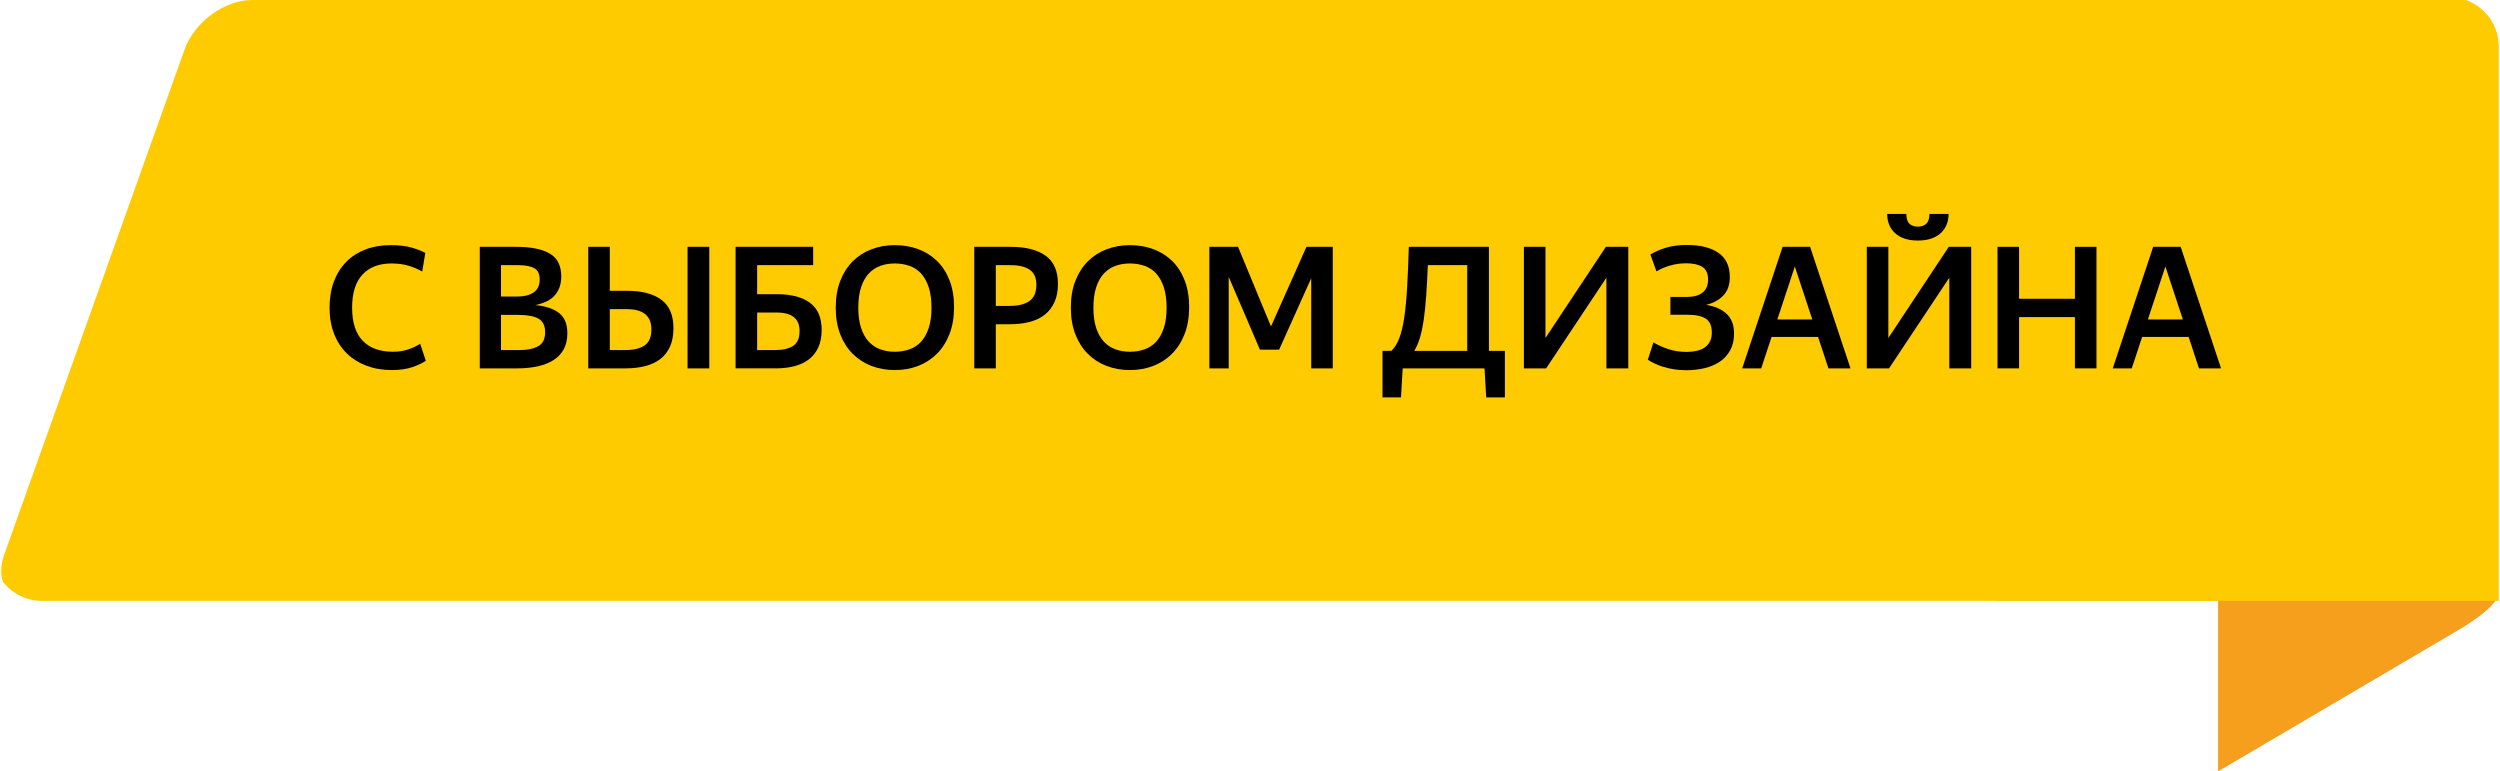 <?xml version="1.0" encoding="UTF-8"?>
<!DOCTYPE svg PUBLIC "-//W3C//DTD SVG 1.1//EN" "http://www.w3.org/Graphics/SVG/1.1/DTD/svg11.dtd">
<!-- Creator: CorelDRAW 2017 -->
<svg xmlns="http://www.w3.org/2000/svg" xml:space="preserve" width="538px" height="166px" version="1.1" style="shape-rendering:geometricPrecision; text-rendering:geometricPrecision; image-rendering:optimizeQuality; fill-rule:evenodd; clip-rule:evenodd"
viewBox="0 0 17976.65 5552.15"
 xmlns:xlink="http://www.w3.org/1999/xlink">
 <defs>
  <style type="text/css">
   <![CDATA[
    .fil0 {fill:#F69F1C}
    .fil1 {fill:#FECB00}
    .fil2 {fill:black;fill-rule:nonzero}
   ]]>
  </style>
 </defs>
 <g id="Слой_x0020_1">
  <g id="_2314173785248">
   <g>
    <path class="fil0" d="M14694.2 4240.75l3193.06 0c164.52,0 70.24,134.6 -209.54,299.12l-1721.32 1012.28 0 -1229.91 -1605.47 0c139.42,-50.46 264.26,-81.49 343.27,-81.49z"/>
    <path class="fil1" d="M1802.81 0l15937.81 0c137.24,49.39 236.03,180.99 236.03,334.46l0 3990.47 -17683.76 0c-114.27,0 -216.37,-54.45 -281.64,-138.67 -17.33,-56.22 -15.16,-123.58 10.62,-195.8l1298.1 -3635.11c69.8,-195.44 287.08,-355.35 482.84,-355.35z"/>
   </g>
   <path class="fil2" d="M2810.35 2663.63c-65.98,0 -126.47,-10.39 -181.47,-31.16 -54.96,-20.77 -102.22,-50.5 -141.71,-89.19 -39.52,-38.69 -70.08,-85.72 -91.64,-141.11 -21.59,-55.4 -32.37,-118.1 -32.37,-188.14 0,-70.05 10.58,-132.98 31.74,-188.77 21.2,-55.79 51.13,-103.05 89.83,-141.75 38.69,-38.69 84.89,-68.22 138.66,-88.56 53.78,-20.37 113.63,-30.56 179.61,-30.56 59.46,0 109.96,5.89 151.5,17.93 41.54,11.8 74.11,24.64 97.76,38.69l-21.99 133.97c-28.51,-17.1 -61.12,-31.15 -97.76,-42.13 -36.64,-11.02 -77.79,-16.5 -123.39,-16.5 -89.63,0 -159.24,26.69 -208.94,79.83 -49.67,53.34 -74.55,132.74 -74.55,238.44 0,106.53 25.47,185.93 76.36,238.48 50.94,52.32 123.23,78.57 216.88,78.57 39.09,0 74.55,-5.09 106.29,-15.24 31.79,-10.19 61.91,-24.24 90.42,-42.17l40.35 122.16c-22.82,16.31 -54.8,31.59 -95.94,45.84 -41.11,14.26 -91.01,21.37 -149.64,21.37z"/>
   <path id="1" class="fil2" d="M3597.17 1908.55l0 226.04 117.3 0c48.06,0 86.95,-9.75 116.68,-29.1 29.73,-19.55 44.57,-51.13 44.57,-94.92 0,-39.68 -13.42,-66.57 -40.31,-80.82 -26.89,-14.06 -63.92,-21.2 -111.18,-21.2l-127.06 0zm0 357.99l0 252.93 136.85 0c53.74,0 97.32,-9.16 130.73,-27.48 33.4,-18.32 50.1,-51.92 50.1,-100.8 0,-46.43 -15.71,-78.81 -47.06,-97.13 -31.35,-18.36 -80.03,-27.52 -146.01,-27.52l-124.61 0zm-152.72 -489.95l261.46 0c105.89,0 186.52,16.11 241.91,48.29 55.4,32.18 83.07,86.94 83.07,164.33 0,30.96 -4.46,58.04 -13.42,81.26 -8.96,23.21 -21.4,43.15 -37.27,59.85 -15.88,16.71 -35.42,30.33 -58.64,40.95 -23.21,10.58 -48.68,18.71 -76.36,24.44 75.73,8.13 132.98,27.68 171.64,58.63 38.69,30.96 58.04,79.01 58.04,144.15 0,45.65 -8.96,84.54 -26.85,116.72 -17.93,32.18 -43,58.24 -75.18,78.17 -32.14,19.98 -70.24,34.63 -114.22,43.99 -43.99,9.36 -91.64,14.05 -142.93,14.05l-271.25 0 0 -874.83z"/>
   <path id="2" class="fil2" d="M5096.31 1776.59l0 874.83 -156.35 0 0 -874.83 156.35 0zm-715.95 448.41l0 294.47 114.86 0c57.01,0 101.98,-11.01 134.99,-32.77 32.97,-21.99 49.47,-60.92 49.47,-116.91 0,-96.5 -59.46,-144.79 -178.38,-144.79l-120.94 0zm-155.17 -448.41l155.17 0 0 316.46 123.39 0c107.51,0 190.19,21.6 248.03,64.75 57.84,43.2 86.75,111.19 86.75,204.05 0,51.33 -8.14,95.32 -24.44,131.96 -16.27,36.64 -39.49,66.61 -69.65,89.82 -30.13,23.22 -66.37,40.31 -108.74,51.29 -42.37,11.02 -89.19,16.5 -140.48,16.5l-270.03 0 0 -874.83z"/>
   <path id="3" class="fil2" d="M5440.88 2249.44l0 270.03 133.18 0c52.95,0 94.88,-9.99 125.83,-29.73 30.96,-19.94 46.44,-55.79 46.44,-107.71 0,-88.4 -55.4,-132.59 -166.19,-132.59l-139.26 0zm-155.17 -472.85l558.38 0 0 131.96 -403.21 0 0 208.94 141.71 0c103.45,0 183.08,20.77 238.87,62.31 55.79,41.53 83.71,106.29 83.71,194.25 0,48.88 -7.94,90.86 -23.85,125.88 -15.87,35.02 -38.26,63.72 -67.2,86.11 -28.9,22.43 -63.73,38.93 -104.43,49.51 -40.75,10.58 -85.96,15.87 -135.63,15.87l-288.35 0 0 -874.83z"/>
   <path id="4" class="fil2" d="M6431.8 2663.63c-59.47,0 -115.06,-9.76 -166.78,-29.3 -51.72,-19.55 -96.74,-48.29 -135.03,-86.15 -38.26,-37.87 -68.43,-84.7 -90.42,-140.53 -21.99,-55.79 -32.97,-120.34 -32.97,-193.62 0,-73.32 10.98,-137.88 32.97,-193.67 21.99,-55.79 52.16,-102.61 90.42,-140.52 38.29,-37.86 83.31,-66.57 135.03,-86.11 51.72,-19.59 107.31,-29.34 166.78,-29.34 60.25,0 116.28,9.56 168,28.71 51.72,19.15 96.69,47.26 134.99,84.29 38.3,37.08 68.43,83.51 90.42,139.3 21.99,55.79 32.97,120.35 32.97,193.67 0,73.32 -10.98,138.07 -32.97,194.25 -21.99,56.23 -52.12,103.45 -90.42,141.75 -38.3,38.26 -83.27,67.4 -134.99,87.34 -51.72,19.98 -107.75,29.93 -168,29.93zm0 -131.96c37.47,0 72.49,-5.68 105.06,-17.09 32.58,-11.42 60.49,-29.74 83.71,-54.77 23.21,-25.27 41.53,-58.04 54.96,-98.15 13.46,-40.32 20.17,-89.39 20.17,-147.04 0,-57.61 -6.71,-106.92 -20.17,-147.63 -13.43,-40.51 -31.75,-73.52 -54.96,-98.75 -23.22,-25.07 -51.13,-43.39 -83.71,-54.8 -32.57,-11.41 -67.59,-17.09 -105.06,-17.09 -37.47,0 -72.1,5.68 -103.88,17.09 -31.75,11.41 -59.47,29.73 -83.08,54.8 -23.61,25.23 -42.17,58.24 -55.59,98.75 -13.42,40.71 -20.18,90.02 -20.18,147.63 0,57.65 6.76,106.72 20.18,147.04 13.42,40.11 31.98,72.88 55.59,98.15 23.61,25.03 51.33,43.35 83.08,54.77 31.78,11.41 66.41,17.09 103.88,17.09z"/>
   <path id="5" class="fil2" d="M7158.76 1908.55l0 293.24 102.62 0c58.63,0 104.87,-11.61 138.67,-34.63 33.83,-23.18 50.73,-62.7 50.73,-118.69 0,-48.68 -15.91,-84.09 -47.65,-106.52 -31.79,-22.19 -77.39,-33.4 -136.85,-33.4l-107.52 0zm0 425.19l0 317.68 -155.17 0 0 -874.83 262.69 0c107.51,0 191.02,21.2 250.48,63.57 59.46,42.33 89.19,109.96 89.19,202.79 0,51.33 -8.37,95.31 -25.07,131.95 -16.7,36.68 -40.11,66.81 -70.24,90.42 -30.13,23.65 -66.37,40.94 -108.74,51.96 -42.36,10.97 -89.19,16.46 -140.52,16.46l-102.62 0z"/>
   <path id="6" class="fil2" d="M8124.01 2663.63c-59.46,0 -115.05,-9.76 -166.77,-29.3 -51.73,-19.55 -96.74,-48.29 -135.04,-86.15 -38.26,-37.87 -68.42,-84.7 -90.41,-140.53 -22,-55.79 -32.97,-120.34 -32.97,-193.62 0,-73.32 10.97,-137.88 32.97,-193.67 21.99,-55.79 52.15,-102.61 90.41,-140.52 38.3,-37.86 83.31,-66.57 135.04,-86.11 51.72,-19.59 107.31,-29.34 166.77,-29.34 60.25,0 116.28,9.56 168,28.71 51.73,19.15 96.7,47.26 135,84.29 38.3,37.08 68.42,83.51 90.42,139.3 21.99,55.79 32.96,120.35 32.96,193.67 0,73.32 -10.97,138.07 -32.96,194.25 -22,56.23 -52.12,103.45 -90.42,141.75 -38.3,38.26 -83.27,67.4 -135,87.34 -51.72,19.98 -107.75,29.93 -168,29.93zm0 -131.96c37.47,0 72.49,-5.68 105.07,-17.09 32.57,-11.42 60.49,-29.74 83.7,-54.77 23.22,-25.27 41.54,-58.04 54.96,-98.15 13.47,-40.32 20.18,-89.39 20.18,-147.04 0,-57.61 -6.71,-106.92 -20.18,-147.63 -13.42,-40.51 -31.74,-73.52 -54.96,-98.75 -23.21,-25.07 -51.13,-43.39 -83.7,-54.8 -32.58,-11.41 -67.6,-17.09 -105.07,-17.09 -37.47,0 -72.09,5.68 -103.88,17.09 -31.74,11.41 -59.46,29.73 -83.07,54.8 -23.61,25.23 -42.17,58.24 -55.59,98.75 -13.43,40.71 -20.18,90.02 -20.18,147.63 0,57.65 6.75,106.72 20.18,147.04 13.42,40.11 31.98,72.88 55.59,98.15 23.61,25.03 51.33,43.35 83.07,54.77 31.79,11.41 66.41,17.09 103.88,17.09z"/>
   <polygon id="7" class="fil2" points="8835.07,1992.88 8835.07,2651.42 8695.81,2651.42 8695.81,1776.59 8902.27,1776.59 9139.33,2349.65 9394.67,1776.59 9584.07,1776.59 9584.07,2651.42 9428.9,2651.42 9428.9,2002.63 9197.96,2517.02 9059.89,2517.02 "/>
   <path id="8" class="fil2" d="M10551.73 1908.55l-283.5 0c-3.23,82.28 -7.1,155.6 -11.6,219.96 -4.46,64.32 -10.39,121.57 -17.69,171.63 -7.35,50.11 -16.51,93.7 -27.52,130.73 -10.98,37.08 -24.64,68.66 -40.91,94.72l381.22 0 0 -617.04zm124.6 742.87l-588.93 0 -12.2 208.95 -133.18 0 0 -334.78 63.53 0c22.82,-21.2 41.74,-51.33 56.82,-90.42 15.08,-39.12 27.08,-88.79 36.05,-149.08 8.96,-60.26 15.87,-132.35 20.77,-216.25 4.89,-83.91 8.96,-181.63 12.2,-293.25l576.69 0 0 749 114.86 0 0 334.78 -134.4 0 -12.21 -208.95z"/>
   <polygon id="9" class="fil2" points="10959.79,2651.42 10959.79,1776.59 11114.96,1776.59 11114.96,2432.73 11549.9,1776.59 11711.19,1776.59 11711.19,2651.42 11553.58,2651.42 11553.58,1998.96 11119.85,2651.42 "/>
   <path id="10" class="fil2" d="M12129.05 2664.85c-33.37,0 -64.32,-2.41 -92.83,-7.31 -28.51,-4.89 -54.37,-11.01 -77.58,-18.32 -23.22,-7.34 -43.79,-15.47 -61.72,-24.44 -17.92,-8.96 -33.01,-17.53 -45.21,-25.66l40.32 -124.65c30.95,18.76 66.61,34.83 106.92,48.29 40.31,13.42 84.89,20.14 133.77,20.14 24.44,0 47.65,-2.45 69.65,-7.31 21.99,-4.89 41.14,-12.83 57.44,-23.85 16.27,-10.97 29.1,-25.23 38.46,-42.76 9.4,-17.49 14.06,-39.28 14.06,-65.34 0,-48.09 -14.45,-81.46 -43.36,-100.21 -28.94,-18.72 -73.51,-28.11 -133.8,-28.11l-120.94 0 0 -128.28 122.16 0c47.26,0 83.9,-10.59 109.96,-31.55 26.06,-21.2 39.09,-51.92 39.09,-92.47 0,-44.58 -14.02,-75.34 -42.13,-92.43 -28.11,-16.9 -66.17,-25.47 -114.26,-25.47 -43.16,0 -83.28,5.69 -120.35,17.1 -37.04,11.21 -68.62,25.07 -94.68,41.34l-43.99 -121.57c30.13,-18.91 67.21,-35.02 111.19,-48.65 43.98,-13.46 94.09,-20.17 150.27,-20.17 97.76,0 173.93,18.95 228.49,56.81 54.57,37.87 81.85,95.91 81.85,174.13 0,56.18 -15.67,100.56 -47.02,133.17 -31.35,32.58 -72.69,54.96 -124.02,67.2 63.53,9.76 113,31.35 148.46,64.76 35.41,33.36 53.14,80.62 53.14,141.7 0,46.43 -9.16,86.35 -27.48,119.76 -18.32,33.4 -43,60.68 -73.91,81.84 -30.96,21.21 -67.44,36.88 -109.37,47.07 -41.93,10.15 -86.15,15.24 -132.58,15.24z"/>
   <path id="11" class="fil2" d="M12909.79 1918.34l-125.83 381.21 251.66 0 -125.83 -381.21zm167.37 507.04l-334.78 0 -74.51 226.04 -136.84 0 290.79 -874.83 197.93 0 290.79 874.83 -158.84 0 -74.54 -226.04z"/>
   <path id="12" class="fil2" d="M13795.6 1731.38c-37.47,0 -70.05,-4.85 -97.72,-14.64 -27.72,-9.76 -50.74,-23.42 -69.06,-40.95 -18.32,-17.49 -31.98,-37.86 -40.9,-61.08 -8.97,-23.22 -13.47,-48.25 -13.47,-75.14l138.07 0c0,32.58 7.35,55.99 22,70.24 14.65,14.26 35.02,21.4 61.08,21.4 26.06,0 46.43,-7.14 61.08,-21.4 14.69,-14.25 21.99,-37.66 21.99,-70.24l138.07 0c0,26.89 -4.46,51.92 -13.42,75.14 -8.96,23.22 -22.62,43.59 -40.94,61.08 -18.32,17.53 -41.34,31.19 -69.02,40.95 -27.72,9.79 -60.29,14.64 -97.76,14.64zm-367.75 920.04l0 -874.83 155.17 0 0 656.14 434.95 -656.14 161.29 0 0 874.83 -157.62 0 0 -652.46 -433.72 652.46 -160.07 0z"/>
   <polygon id="13" class="fil2" points="14925.81,2282.45 14523.83,2282.45 14523.83,2651.42 14368.66,2651.42 14368.66,1776.59 14523.83,1776.59 14523.83,2150.5 14925.81,2150.5 14925.81,1776.59 15080.98,1776.59 15080.98,2651.42 14925.81,2651.42 "/>
   <path id="14" class="fil2" d="M15577.01 1918.34l-125.84 381.21 251.67 0 -125.83 -381.21zm167.37 507.04l-334.78 0 -74.51 226.04 -136.85 0 290.8 -874.83 197.93 0 290.79 874.83 -158.84 0 -74.54 -226.04z"/>
  </g>
 </g>
</svg>
